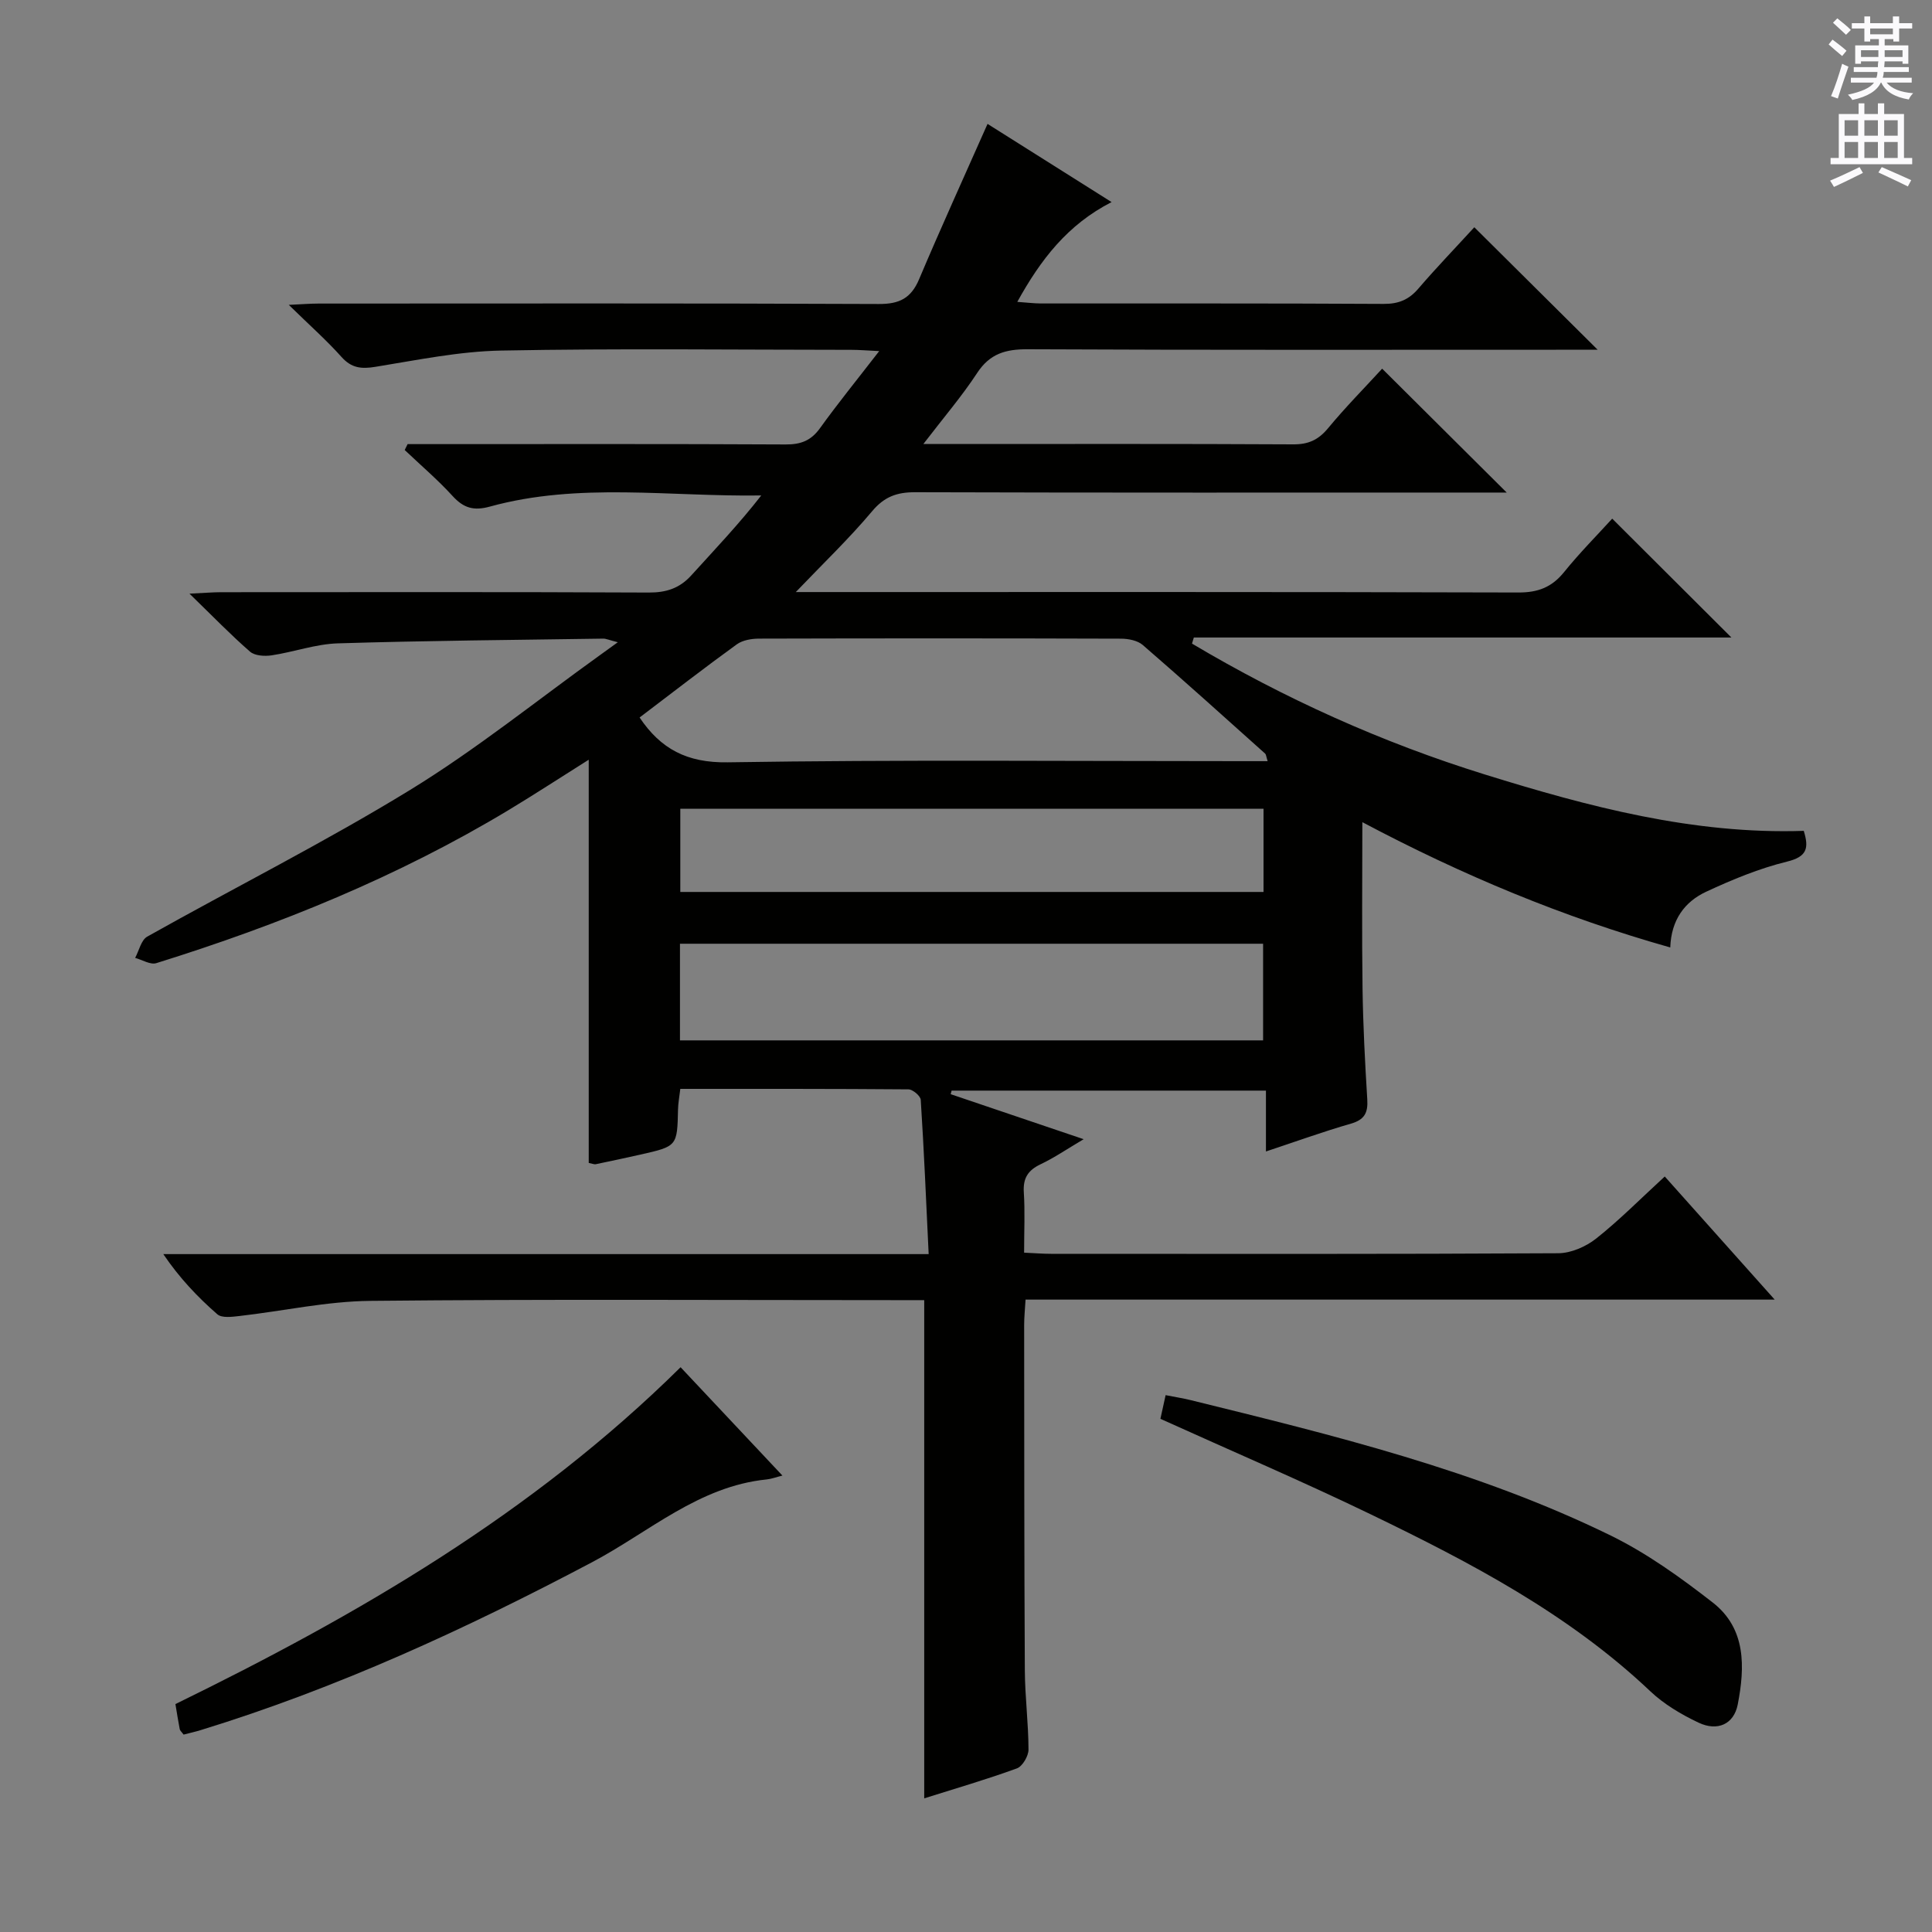 <svg enable-background="new 0 0 400 400" viewBox="0 0 400 400" xmlns="http://www.w3.org/2000/svg"><rect x="0" y="0" width="400" height="400" fill="#808080" stroke="none"/><g fill="#010100"><path d="m305.24 47.05c8.41 8.35 16.44 16.32 25.54 25.36-2.84 0-4.67 0-6.5 0-37.17 0-74.33.08-111.5-.1-4.58-.02-7.84.9-10.47 4.91-3.14 4.79-6.9 9.18-11.14 14.71h5.57c23.67 0 47.33-.06 71 .07 3.15.02 5.21-.92 7.21-3.33 3.6-4.35 7.58-8.38 11.21-12.34 8.43 8.38 16.8 16.71 25.79 25.65-2.08 0-3.77 0-5.47 0-39 0-78 .05-117-.07-3.78-.01-6.38.91-8.92 3.94-4.77 5.68-10.16 10.83-15.8 16.73h5.63c48 0 96-.05 144 .09 4.05.01 6.9-1.09 9.43-4.22 3.23-4 6.88-7.67 9.97-11.07 8.31 8.28 16.47 16.42 24.68 24.61-36.86 0-74.08 0-111.3 0-.13.42-.25.84-.38 1.26 19.14 11.38 39.36 20.49 60.67 27.11 21.45 6.66 43.11 12.42 65.99 11.66 1.11 3.6.67 5.36-3.48 6.37-5.74 1.41-11.33 3.72-16.72 6.23-4.42 2.06-7.24 5.78-7.44 11.54-22.16-6.25-43.01-14.94-63.75-25.94 0 12-.12 23.24.04 34.48.11 7.65.51 15.3.98 22.93.17 2.77-.58 4.2-3.39 5.01-5.72 1.65-11.33 3.68-17.59 5.76 0-4.42 0-8.32 0-12.6-22.03 0-43.55 0-65.08 0-.06.25-.13.49-.19.74 8.79 2.97 17.57 5.95 27.53 9.32-3.47 2.05-6.09 3.85-8.92 5.19-2.61 1.24-3.66 2.88-3.47 5.82.26 3.97.06 7.97.06 12.48 2.05.09 3.82.24 5.6.24 35 .01 70 .08 105-.12 2.65-.02 5.73-1.37 7.85-3.05 4.81-3.81 9.16-8.22 14.19-12.84 7.43 8.32 14.75 16.52 22.76 25.49-52.2 0-103.42 0-155.1 0-.12 2.05-.29 3.65-.29 5.24.02 23.83.01 47.66.14 71.5.03 5.48.75 10.96.76 16.43 0 1.33-1.24 3.45-2.39 3.88-6.21 2.27-12.57 4.12-19.2 6.21 0-34.46 0-68.45 0-103.15-1.79 0-3.73 0-5.66 0-36.33 0-72.67-.22-109 .15-9.06.09-18.09 2.11-27.15 3.14-1.51.17-3.61.45-4.54-.36-4.08-3.56-7.83-7.5-11.19-12.46h158.46c-.53-11.12-.97-21.54-1.64-31.94-.05-.81-1.66-2.17-2.56-2.17-15.63-.13-31.27-.1-47.22-.1-.19 1.66-.44 2.92-.47 4.19-.17 7.68-.15 7.69-7.81 9.42-3.07.69-6.15 1.35-9.24 1.99-.3.06-.65-.11-1.44-.27 0-27.48 0-55.06 0-83.48-6 3.78-11.23 7.19-16.58 10.42-22.91 13.8-47.5 23.77-72.95 31.7-1.23.38-2.91-.69-4.38-1.09.81-1.5 1.24-3.69 2.5-4.4 18.12-10.18 36.73-19.53 54.44-30.38 13.72-8.41 26.34-18.61 39.46-28.02.92-.66 1.83-1.33 3.53-2.55-1.88-.48-2.46-.76-3.03-.75-18.31.27-36.63.42-54.93.98-4.59.14-9.11 1.79-13.7 2.48-1.45.22-3.49.1-4.48-.76-3.99-3.47-7.67-7.28-12.54-12.01 3.16-.15 4.87-.3 6.58-.3 29.5-.01 59-.07 88.5.07 3.64.02 6.4-.89 8.81-3.55 4.87-5.37 9.87-10.62 14.49-16.55-18.95.29-37.75-2.77-56.17 2.3-3.34.92-5.43.33-7.71-2.16-3.09-3.39-6.61-6.38-9.94-9.55.2-.41.4-.81.6-1.22h5.25c24.33 0 48.67-.06 73 .07 3.15.02 5.27-.78 7.13-3.37 3.67-5.1 7.64-9.99 12.26-15.96-2.66-.13-4.2-.26-5.74-.26-24.17-.01-48.34-.31-72.5.15-8.72.16-17.42 1.97-26.08 3.37-2.9.47-4.93.27-7-2.04-3.1-3.47-6.61-6.57-10.92-10.79 2.81-.13 4.48-.27 6.15-.27 38.67-.01 77.33-.08 116 .09 4.28.02 6.69-1.19 8.36-5.15 4.5-10.65 9.3-21.16 14.16-32.14 8.01 5.05 16.52 10.41 25.68 16.19-9.14 4.69-14.67 11.89-19.52 20.66 2.03.14 3.43.32 4.84.33 23.66.02 47.33-.05 70.99.09 3.15.02 5.28-.89 7.27-3.24 3.71-4.32 7.64-8.39 11.52-12.63zm-172.82 101.5c4.37 6.51 9.81 9.41 18.22 9.28 35.43-.56 70.88-.24 106.33-.24h5.48c-.31-.99-.32-1.38-.51-1.56-8.41-7.53-16.8-15.1-25.34-22.49-1.09-.94-3-1.31-4.53-1.31-24.96-.08-49.92-.08-74.88-.01-1.57 0-3.43.31-4.64 1.18-6.73 4.87-13.28 9.96-20.13 15.15zm8.36 66.85h120.73c0-7 0-13.56 0-20.01-40.48 0-80.53 0-120.73 0zm.07-47.96v17.23h120.75c0-5.9 0-11.46 0-17.23-40.39 0-80.47 0-120.75 0z"/><path d="m240.25 293.75c.33-1.5.65-2.93 1.08-4.9 1.76.35 3.49.62 5.18 1.03 29.65 7.3 59.37 14.53 86.98 28.04 7.51 3.68 14.49 8.71 21.12 13.87 6.93 5.4 6.67 13.37 5.17 21.11-.79 4.06-4.17 5.63-8.13 3.75-3.56-1.69-7.13-3.8-9.97-6.49-16.93-16.03-37.24-26.66-57.92-36.65-14.2-6.86-28.71-13.06-43.51-19.76z"/><path d="m140.91 283.07c7.02 7.47 13.84 14.73 21.08 22.43-1.31.33-2.27.7-3.25.8-14.07 1.42-24.37 10.91-36.14 17.13-26.08 13.79-52.76 26.08-81.01 34.76-1.23.38-2.48.65-3.58.94-.44-.6-.75-.84-.8-1.13-.31-1.62-.57-3.25-.89-5.19 37.76-18.45 73.89-39.41 104.59-69.74z"/></g><path d="m378.6 9.2.8-1c.9.7 1.9 1.4 2.9 2.3l-.9 1.1c-1.1-.9-2-1.7-2.8-2.4zm.5 10.7c.9-2.1 1.6-4.3 2.3-6.7.4.2.8.4 1.3.6-.7 2.1-1.5 4.3-2.2 6.6zm.4-15.2.9-.9c1 .8 2 1.6 2.8 2.4l-1 1c-1-.9-1.9-1.8-2.7-2.5zm12.5-1.3h1.2v1.4h2.7v1.1h-2.7v2.7h-1.2v-.5h-1.8v1.3h4.9v3.8h-1.2v-.5h-3.7c0 .4-.1.9-.1 1.2h5.1v1h-5.2c0 .5-.1.9-.2 1.2h6v1h-5.2c1.1 1.3 2.9 2 5.5 2.2-.4.4-.7.8-.9 1.3-2.9-.5-4.8-1.6-5.7-3.5h-.1c-.8 1.7-2.7 2.9-5.9 3.6-.2-.4-.6-.8-.9-1.1 2.8-.6 4.6-1.4 5.4-2.5h-4.8v-1h5.3c.1-.3.2-.7.2-1.2h-4.9v-1h5c0-.4 0-.8.1-1.2h-3.6v.5h-1.2v-3.8h4.9v-1.3h-1.8v.5h-1.2v-2.7h-2.6v-1.1h2.6v-1.4h1.2v1.4h4.7v-1.4zm-6.7 8.4h3.6c0-.4 0-.9 0-1.4h-3.6zm1.9-4.7h4.7v-1.2h-4.7zm6.7 3.3h-3.7v1.4h3.7z" fill="#fbfafc"/><path d="m384.7 21.4h1.3v2.2h2.8v-2.2h1.3v2.2h4.1v9.1h1.7v1.3h-16.9v-1.3h1.7v-9.1h4.1v-2.2zm.3 13.2.7 1.2c-1.8.9-3.8 1.9-6 2.9-.2-.4-.5-.8-.8-1.3 2.4-1 4.4-2 6.1-2.8zm-3.1-6.5h2.8v-3.2h-2.8zm0 4.6h2.8v-3.3h-2.8zm4.1-4.6h2.8v-3.2h-2.8zm0 4.6h2.8v-3.3h-2.8zm3.6 1.9c2.1.9 4.1 1.8 6.1 2.7l-.7 1.3c-2.2-1.1-4.2-2-6.1-2.9zm3.3-9.7h-2.8v3.2h2.8zm-2.8 7.8h2.8v-3.3h-2.8z" fill="#fbfafc"/></svg>
